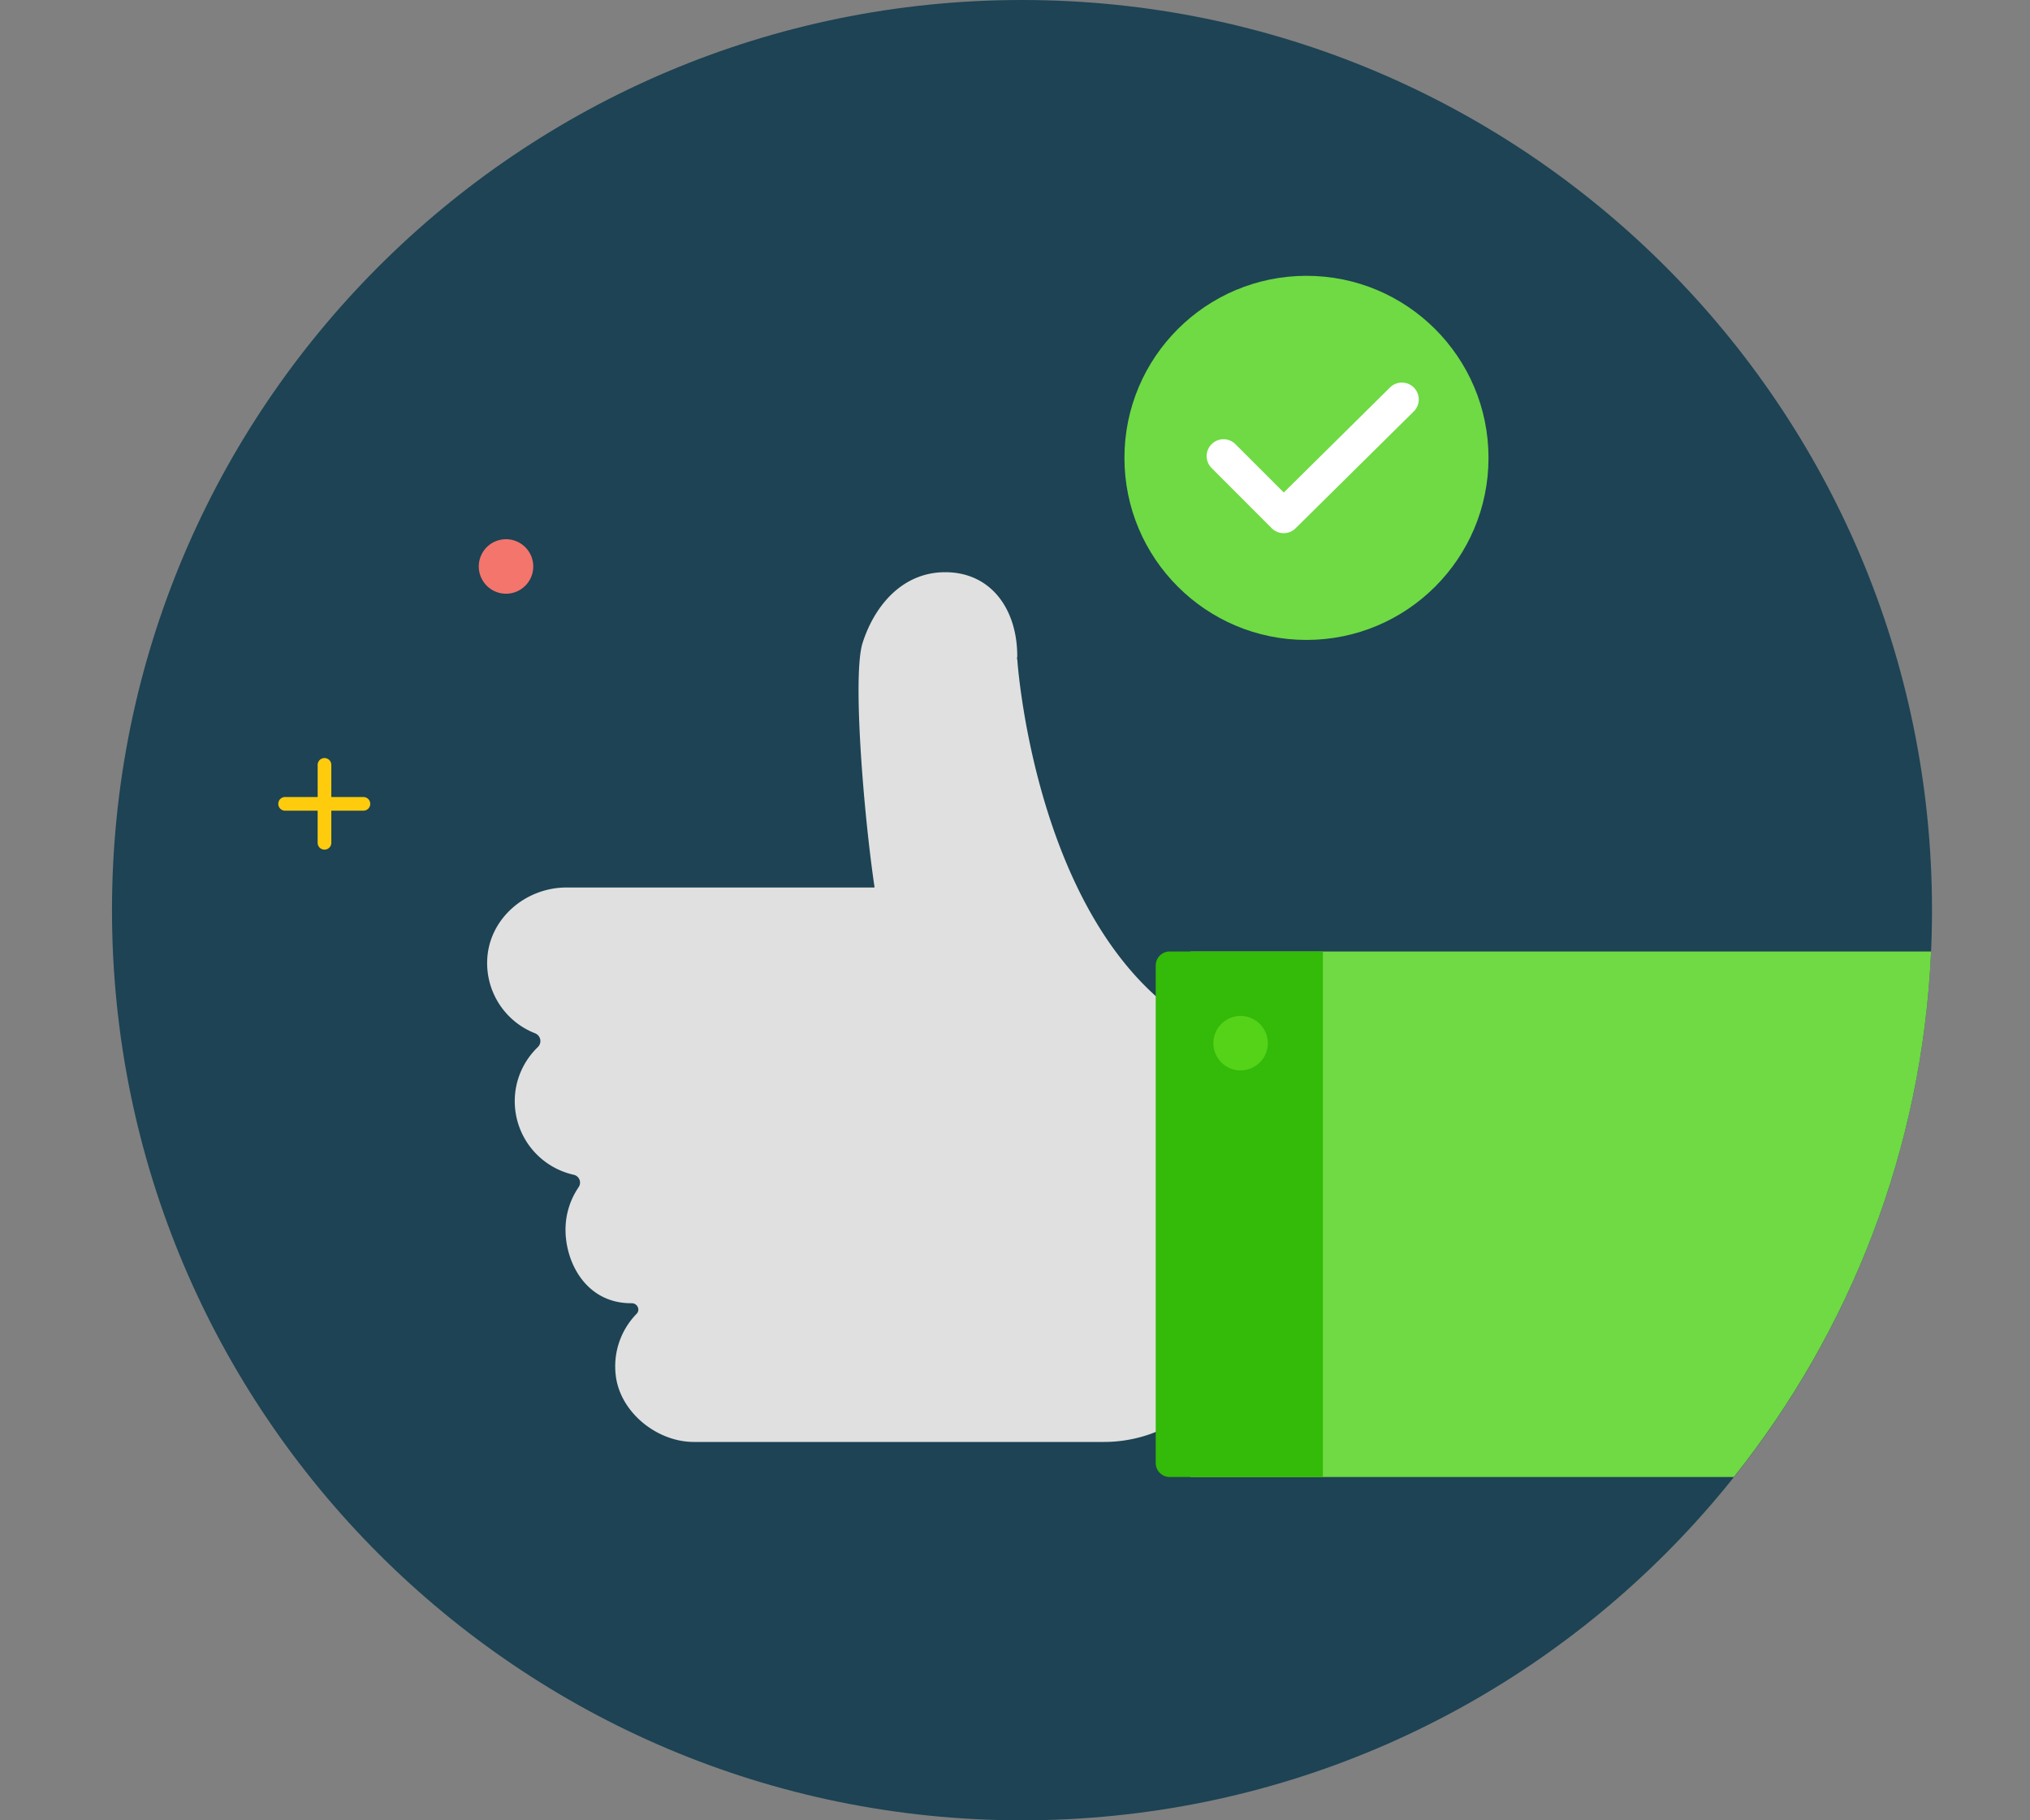 <svg role="img" viewBox="0 0 145 130" xmlns="http://www.w3.org/2000/svg" fill="none"><rect x="0" y="0" width="145" height="130" fill="#808080" stroke="none"/><path d="M138 65c0 35.899-29.102 65-65 65-35.897 0-65-29.101-65-65C8 29.102 37.103 0 73 0c35.898 0 65 29.102 65 65z" fill="#1D4354" fillRule="evenodd"></path><path d="M22.69 54.626v2.294h-2.293a.489.489 0 1 0 0 .976h2.292v2.294a.488.488 0 1 0 .977 0v-2.294h2.292a.488.488 0 1 0 0-.976h-2.292v-2.294a.488.488 0 1 0-.977 0z" fill="#FFCC0D" fillRule="evenodd"></path><path d="M34.199 40.411a1.946 1.946 0 1 0 3.891 0 1.946 1.946 0 0 0-3.891 0z" fill="#F3756C" fillRule="evenodd"></path><path d="M106.322 32.7c0 7.18-5.821 13.002-13.002 13.002-7.18 0-13.003-5.822-13.003-13.002 0-7.181 5.823-13.002 13.003-13.002 7.181 0 13.002 5.82 13.002 13.002z" fill="#6FDA44" fillRule="evenodd"></path><path d="M91.693 38.077c-.309 0-.616-.118-.853-.352l-4.297-4.3a1.204 1.204 0 1 1 1.703-1.703l3.452 3.452 7.59-7.503a1.204 1.204 0 1 1 1.694 1.714L92.54 37.73a1.205 1.205 0 0 1-.847.347z" fill="#fff" fillRule="evenodd"></path><path d="M88.472 98.927l-4.602 2.694a9.922 9.922 0 0 1-5.01 1.358H49.562c-2.638 0-5.26-2.114-5.577-4.732a5.366 5.366 0 0 1 1.487-4.42c.282-.29.052-.759-.354-.756-3.192.028-4.724-2.829-4.724-5.251 0-1.123.344-2.165.932-3.029a.574.574 0 0 0-.352-.894 5.384 5.384 0 0 1-4.206-5.25c0-1.525.637-2.896 1.656-3.875a.597.597 0 0 0-.197-.975A5.382 5.382 0 0 1 34.8 68.56c.118-2.942 2.723-5.178 5.667-5.178h21.965c.022 0 .036-.015.033-.037-.77-5.19-1.59-15.151-.849-17.44.887-2.75 2.911-5.04 5.895-5.04 3.308 0 5.15 2.682 5.15 5.992 0 .072-.02.14-.022.212l.022.002s1.478 22.797 15.812 27.548h7.61v24.573l-7.61-.265z" fill="#E0E0E0" fillRule="evenodd"></path><path d="M85.018 67.952v37.53h38.828c8.285-10.39 13.457-23.366 14.089-37.53H85.018z" fill="#6FDA44" fillRule="evenodd"></path><path d="M94.493 105.482H83.552a1 1 0 0 1-1.001-1v-35.53a1 1 0 0 1 1-1h10.942v37.53z" fill="#34BA08" fillRule="evenodd"></path><path d="M86.669 74.5a1.945 1.945 0 1 0 3.89 0 1.945 1.945 0 0 0-3.89 0z" fill="#54D318" fillRule="evenodd"></path></svg>